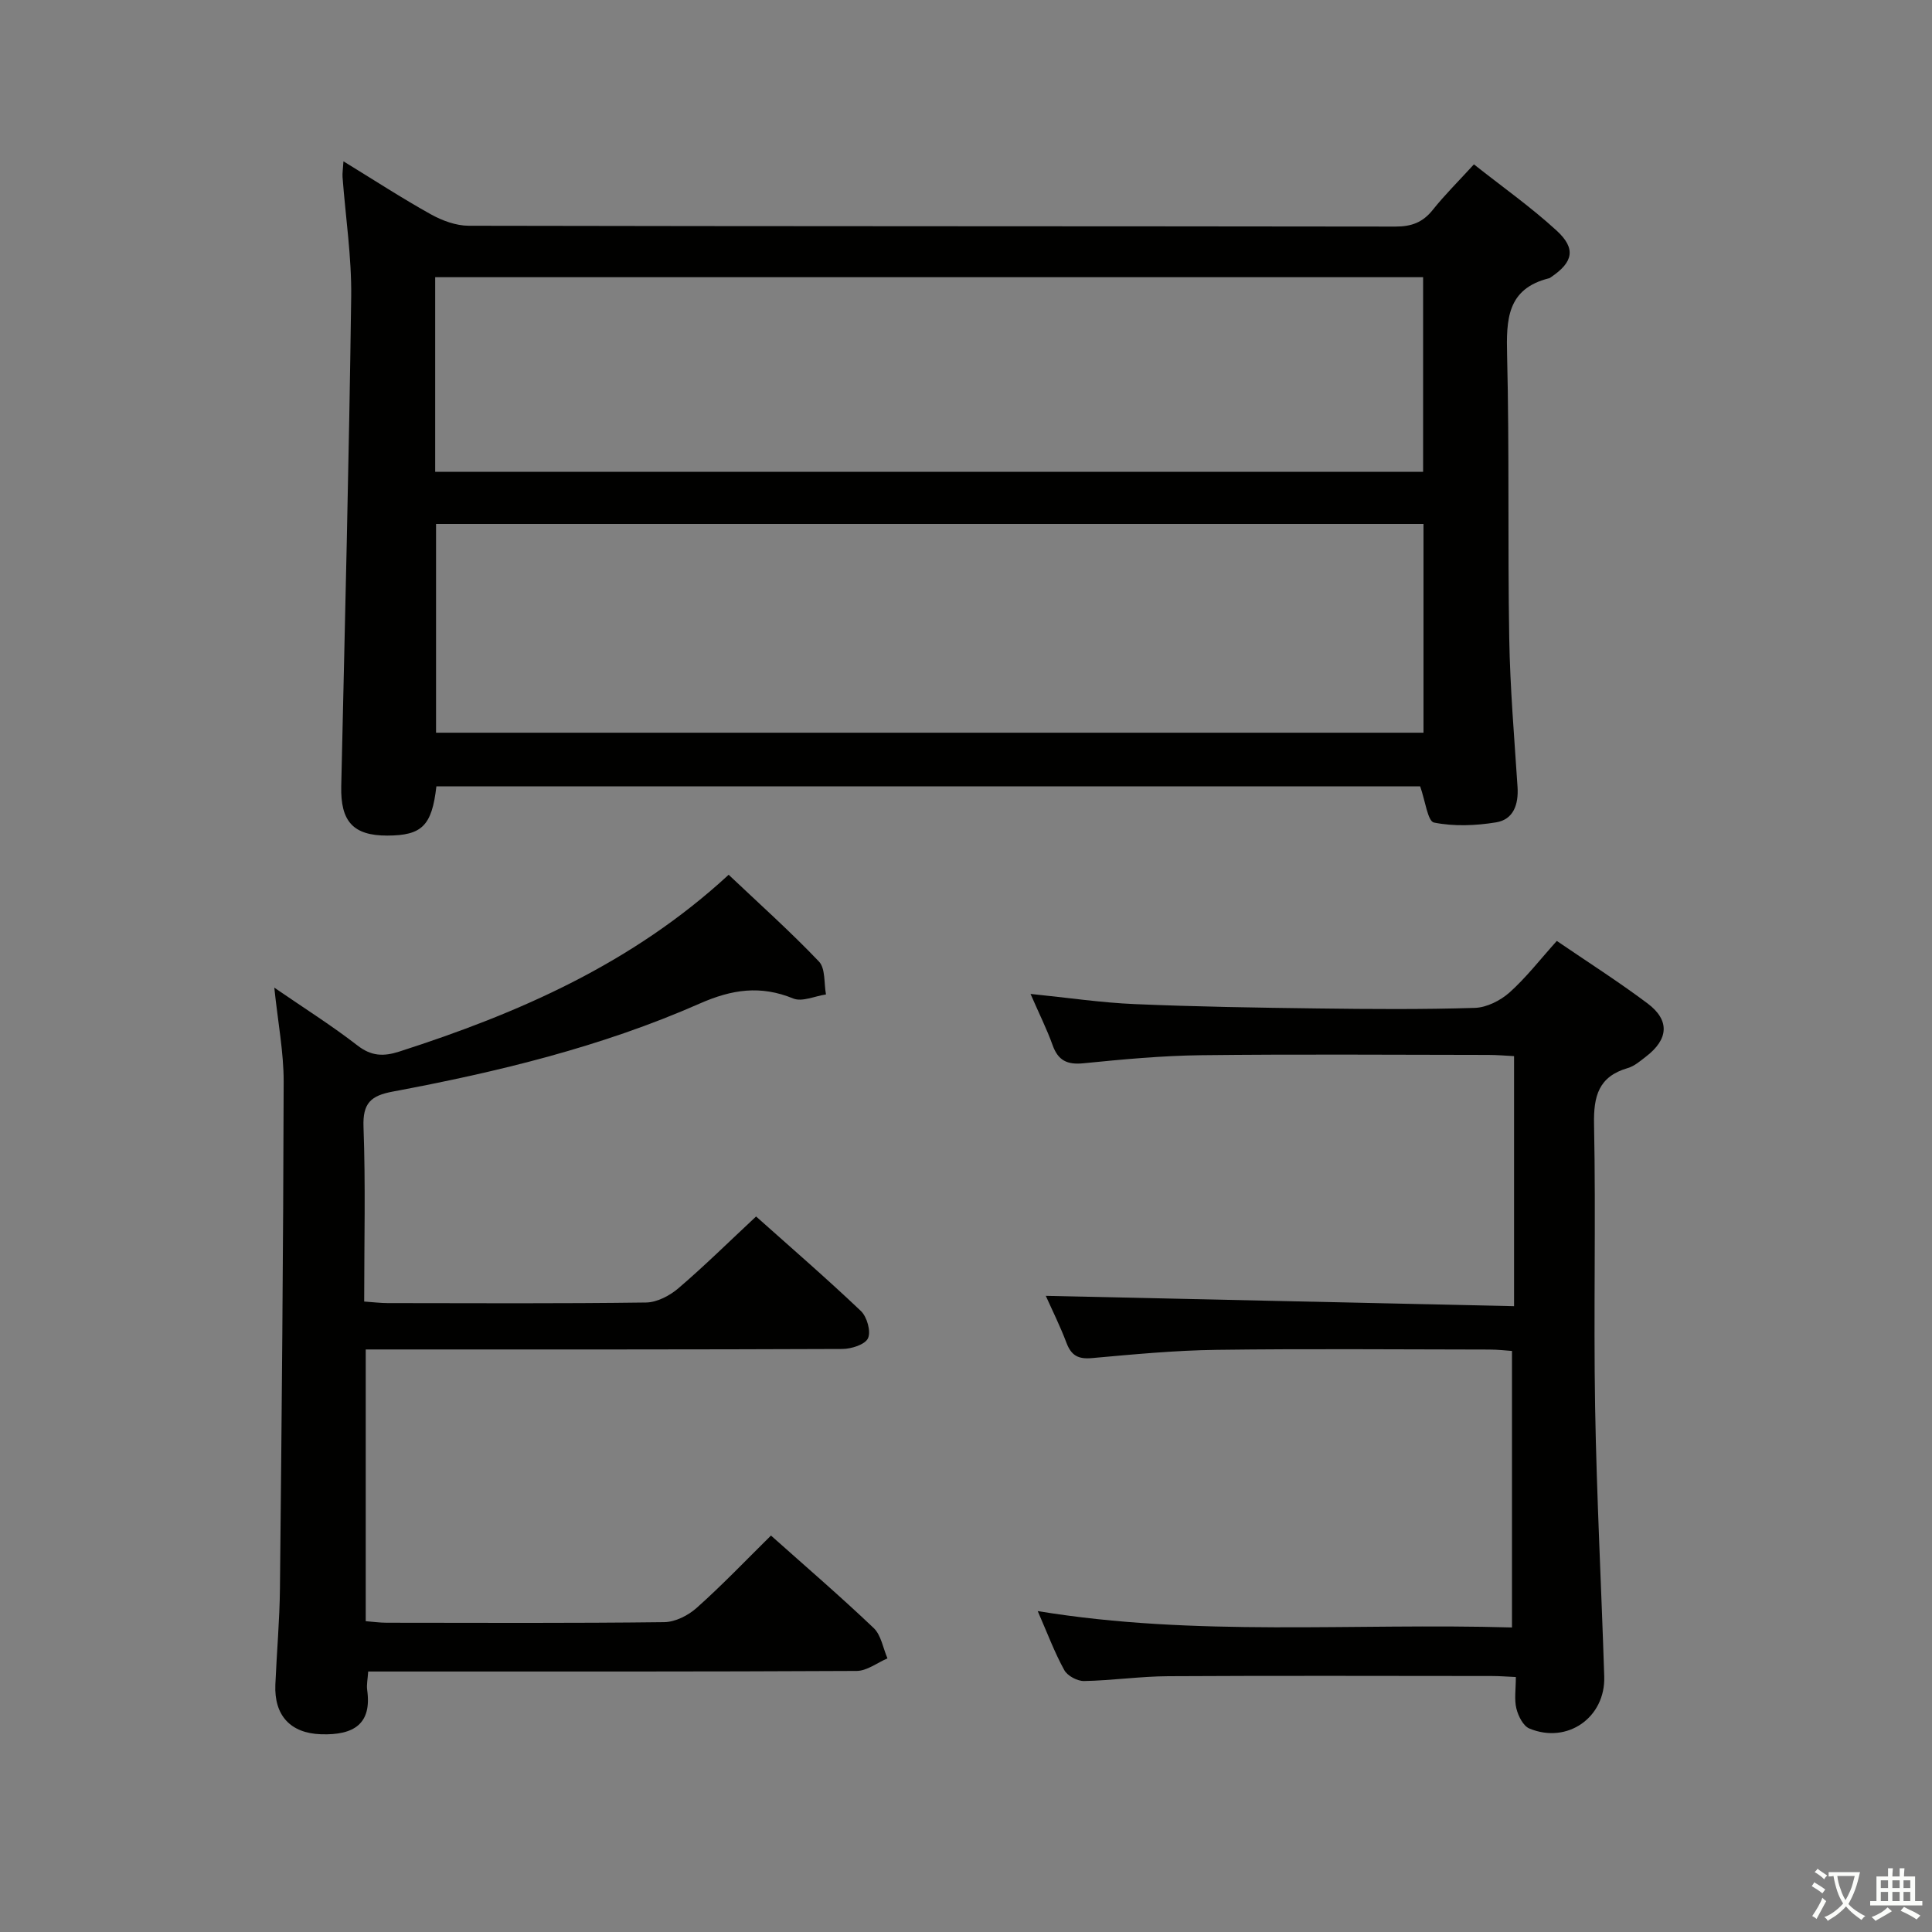 <svg enable-background="new 0 0 400 400" viewBox="0 0 400 400" xmlns="http://www.w3.org/2000/svg"><rect x="0" y="0" width="400" height="400" fill="#808080" stroke="none"/><path d="m377.9 391.2c-.2.3-.4.5-.6.8-.7-.6-1.4-1-2.2-1.5.2-.3.4-.5.5-.8.6.4 1.4.8 2.3 1.5zm-1.8 6.1c-.2-.2-.5-.4-.9-.6.4-.6.8-1.2 1.2-1.9s.7-1.3.9-1.9c.3.3.5.5.8.7-.7 1.3-1.4 2.6-2 3.7zm2.2-9c-.3.3-.5.5-.6.8-.6-.6-1.3-1.1-2-1.5.3-.3.5-.5.6-.7.6.5 1.3.9 2 1.4zm.3.2v-.9h2 4.5c-.3 1.3-.6 2.5-1 3.6s-.9 2.1-1.4 3c.4.5 1 1 1.6 1.4s1.2.8 1.9 1.1c-.3.2-.5.4-.8.8-.4-.3-1-.7-1.6-1.2s-1.2-1.1-1.6-1.6c-.5.6-1.1 1.1-1.7 1.6s-1.4.9-2.1 1.4c-.1-.3-.3-.5-.7-.8.6-.2 1.2-.5 1.9-1s1.4-1.1 2-1.8c-.5-.8-.9-1.6-1.2-2.5s-.6-2-.8-3.2c-.4.1-.7.1-1 .1zm2.5 2.7c.3 1 .7 1.7 1 2.2.3-.5.6-1.1 1-2s.6-1.9.9-3h-3.2-.4c.1.9.3 1.8.7 2.8z" fill="#fbfcfa"/><path d="m396.5 388.5v1.5 3.6h1.5v.9c-.4 0-1 0-1.7 0h-7.9c-.5 0-.9 0-1.2 0v-.9h1.3v-3.5c0-.7 0-1.2 0-1.6h2.4c0-.8 0-1.4 0-1.7h1c0 .3-.1.8-.1 1.7h1.5c0-.8 0-1.4 0-1.7h1c0 .3-.1.9-.1 1.7zm-8.2 9.2c-.2-.3-.5-.5-.8-.8.8-.3 1.4-.6 1.9-.9s1-.7 1.4-1.1c.3.3.6.5.9.8-1.6 1-2.8 1.6-3.4 2zm2.6-6.8v-1.6h-1.5v1.6zm0 2.7v-1.9h-1.5v1.9zm2.4-2.7v-1.6h-1.5v1.6zm0 2.7v-1.9h-1.5v1.9zm.2 2 .7-.8c.4.2.9.5 1.6.8s1.3.7 1.8 1c-.3.3-.5.5-.8.8-.4-.3-1.5-1-3.3-1.8zm2-4.7v-1.6h-1.4v1.6zm0 2.7v-1.9h-1.4v1.9z" fill="#fbfcfa"/><g fill="#010100"><path d="m90.35 162.8c-.93 8.17-2.99 10.18-10.17 10.2-7.06.01-9.69-2.93-9.53-10.19.76-33.77 1.61-67.54 2.06-101.31.11-8.27-1.17-16.56-1.79-24.84-.06-.8.09-1.61.19-3.26 6.33 3.88 12.11 7.64 18.11 10.98 2.34 1.3 5.19 2.35 7.81 2.36 63.97.13 127.95.08 191.92.17 3.31 0 5.64-.88 7.7-3.47 2.47-3.1 5.32-5.91 8.51-9.41 5.83 4.62 11.79 8.82 17.12 13.71 4.07 3.73 3.42 6.55-1.13 9.62-.14.09-.27.22-.43.25-8.76 2.18-8.87 8.59-8.69 16.01.48 19.48.11 38.98.44 58.46.17 10.29 1.05 20.58 1.72 30.86.23 3.59-.82 6.73-4.44 7.32-4.22.69-8.73.87-12.86.04-1.3-.26-1.8-4.5-2.86-7.49-67.34-.01-135.37-.01-203.68-.01zm204.37-11.1c0-14.57 0-28.79 0-43.22-68.28 0-136.28 0-204.44 0v43.22zm-204.62-54.01h204.54c0-13.69 0-27.07 0-40.3-68.39 0-136.42 0-204.54 0z"/><path d="m159.62 317.92c7.21 6.43 14.41 12.62 21.27 19.15 1.54 1.47 1.93 4.15 2.85 6.28-2.13.91-4.25 2.59-6.38 2.6-32.32.17-64.65.12-96.98.12-1.3 0-2.6 0-4.15 0-.1 1.58-.36 2.73-.21 3.82.98 6.96-2.67 9.4-9.56 9.17-6.32-.21-9.72-3.88-9.45-10.28.28-6.64.88-13.28.95-19.93.36-34.97.69-69.93.77-104.9.01-6.1-1.18-12.2-1.94-19.47 6.27 4.31 11.94 7.88 17.2 11.96 2.88 2.24 5.4 2.33 8.67 1.28 24.73-7.95 48.22-18.19 68.2-36.61 6.36 6.02 12.78 11.76 18.7 17.97 1.36 1.43 1.02 4.49 1.45 6.81-2.28.33-4.94 1.59-6.77.84-6.77-2.77-12.66-1.91-19.36 1.04-20.3 8.95-41.81 14.16-63.56 18.23-4.55.85-6.24 2.39-6.06 7.31.44 11.94.14 23.91.14 36.16 1.99.14 3.43.32 4.87.32 17.83.02 35.66.12 53.49-.12 2.28-.03 4.92-1.42 6.72-2.97 5.41-4.63 10.49-9.65 16.06-14.84 6.93 6.19 14.47 12.7 21.69 19.56 1.27 1.2 2.13 4.24 1.48 5.65-.61 1.32-3.47 2.22-5.35 2.22-30.83.13-61.65.1-92.48.1-1.95 0-3.9 0-6.16 0v56.26c1.47.11 2.9.32 4.32.32 19.16.02 38.33.11 57.48-.12 2.28-.03 4.96-1.38 6.71-2.95 5.22-4.64 10.05-9.71 15.39-14.98z"/><path d="m213.36 205.78c7.79.79 14.68 1.82 21.61 2.11 12.63.54 25.28.74 37.92.9 10.83.14 21.66.22 32.48-.12 2.44-.08 5.27-1.51 7.15-3.18 3.45-3.08 6.32-6.81 9.8-10.68 6.33 4.32 12.73 8.4 18.79 12.94 4.65 3.49 4.35 7.42-.32 11-1.18.91-2.4 1.98-3.78 2.38-6.04 1.76-7.1 5.79-6.98 11.66.39 19.48-.11 38.98.22 58.47.32 18.62 1.3 37.23 1.89 55.84.27 8.49-7.64 14.04-15.5 10.77-1.28-.53-2.31-2.59-2.69-4.14-.46-1.87-.11-3.95-.11-6.52-1.82-.08-3.41-.21-5-.21-22.32-.01-44.65-.09-66.97.04-5.8.03-11.6.89-17.41 1-1.4.03-3.46-1.07-4.11-2.26-1.99-3.6-3.44-7.5-5.5-12.22 32.76 5.38 65.11 2.43 98.19 3.39 0-19.18 0-37.88 0-57.25-1.18-.08-2.92-.29-4.67-.29-18.83-.02-37.65-.19-56.47.06-8.63.11-17.25.94-25.85 1.71-2.81.25-4.25-.53-5.24-3.14-1.34-3.55-3.05-6.97-4.29-9.75 32.08.71 64.32 1.42 96.95 2.14 0-17.79 0-34.52 0-51.77-1.75-.09-3.53-.25-5.31-.25-19.82-.02-39.65-.17-59.47.06-8.13.1-16.26.86-24.36 1.67-3.39.34-5.27-.57-6.41-3.78-1.16-3.24-2.72-6.35-4.56-10.58z"/></g></svg>